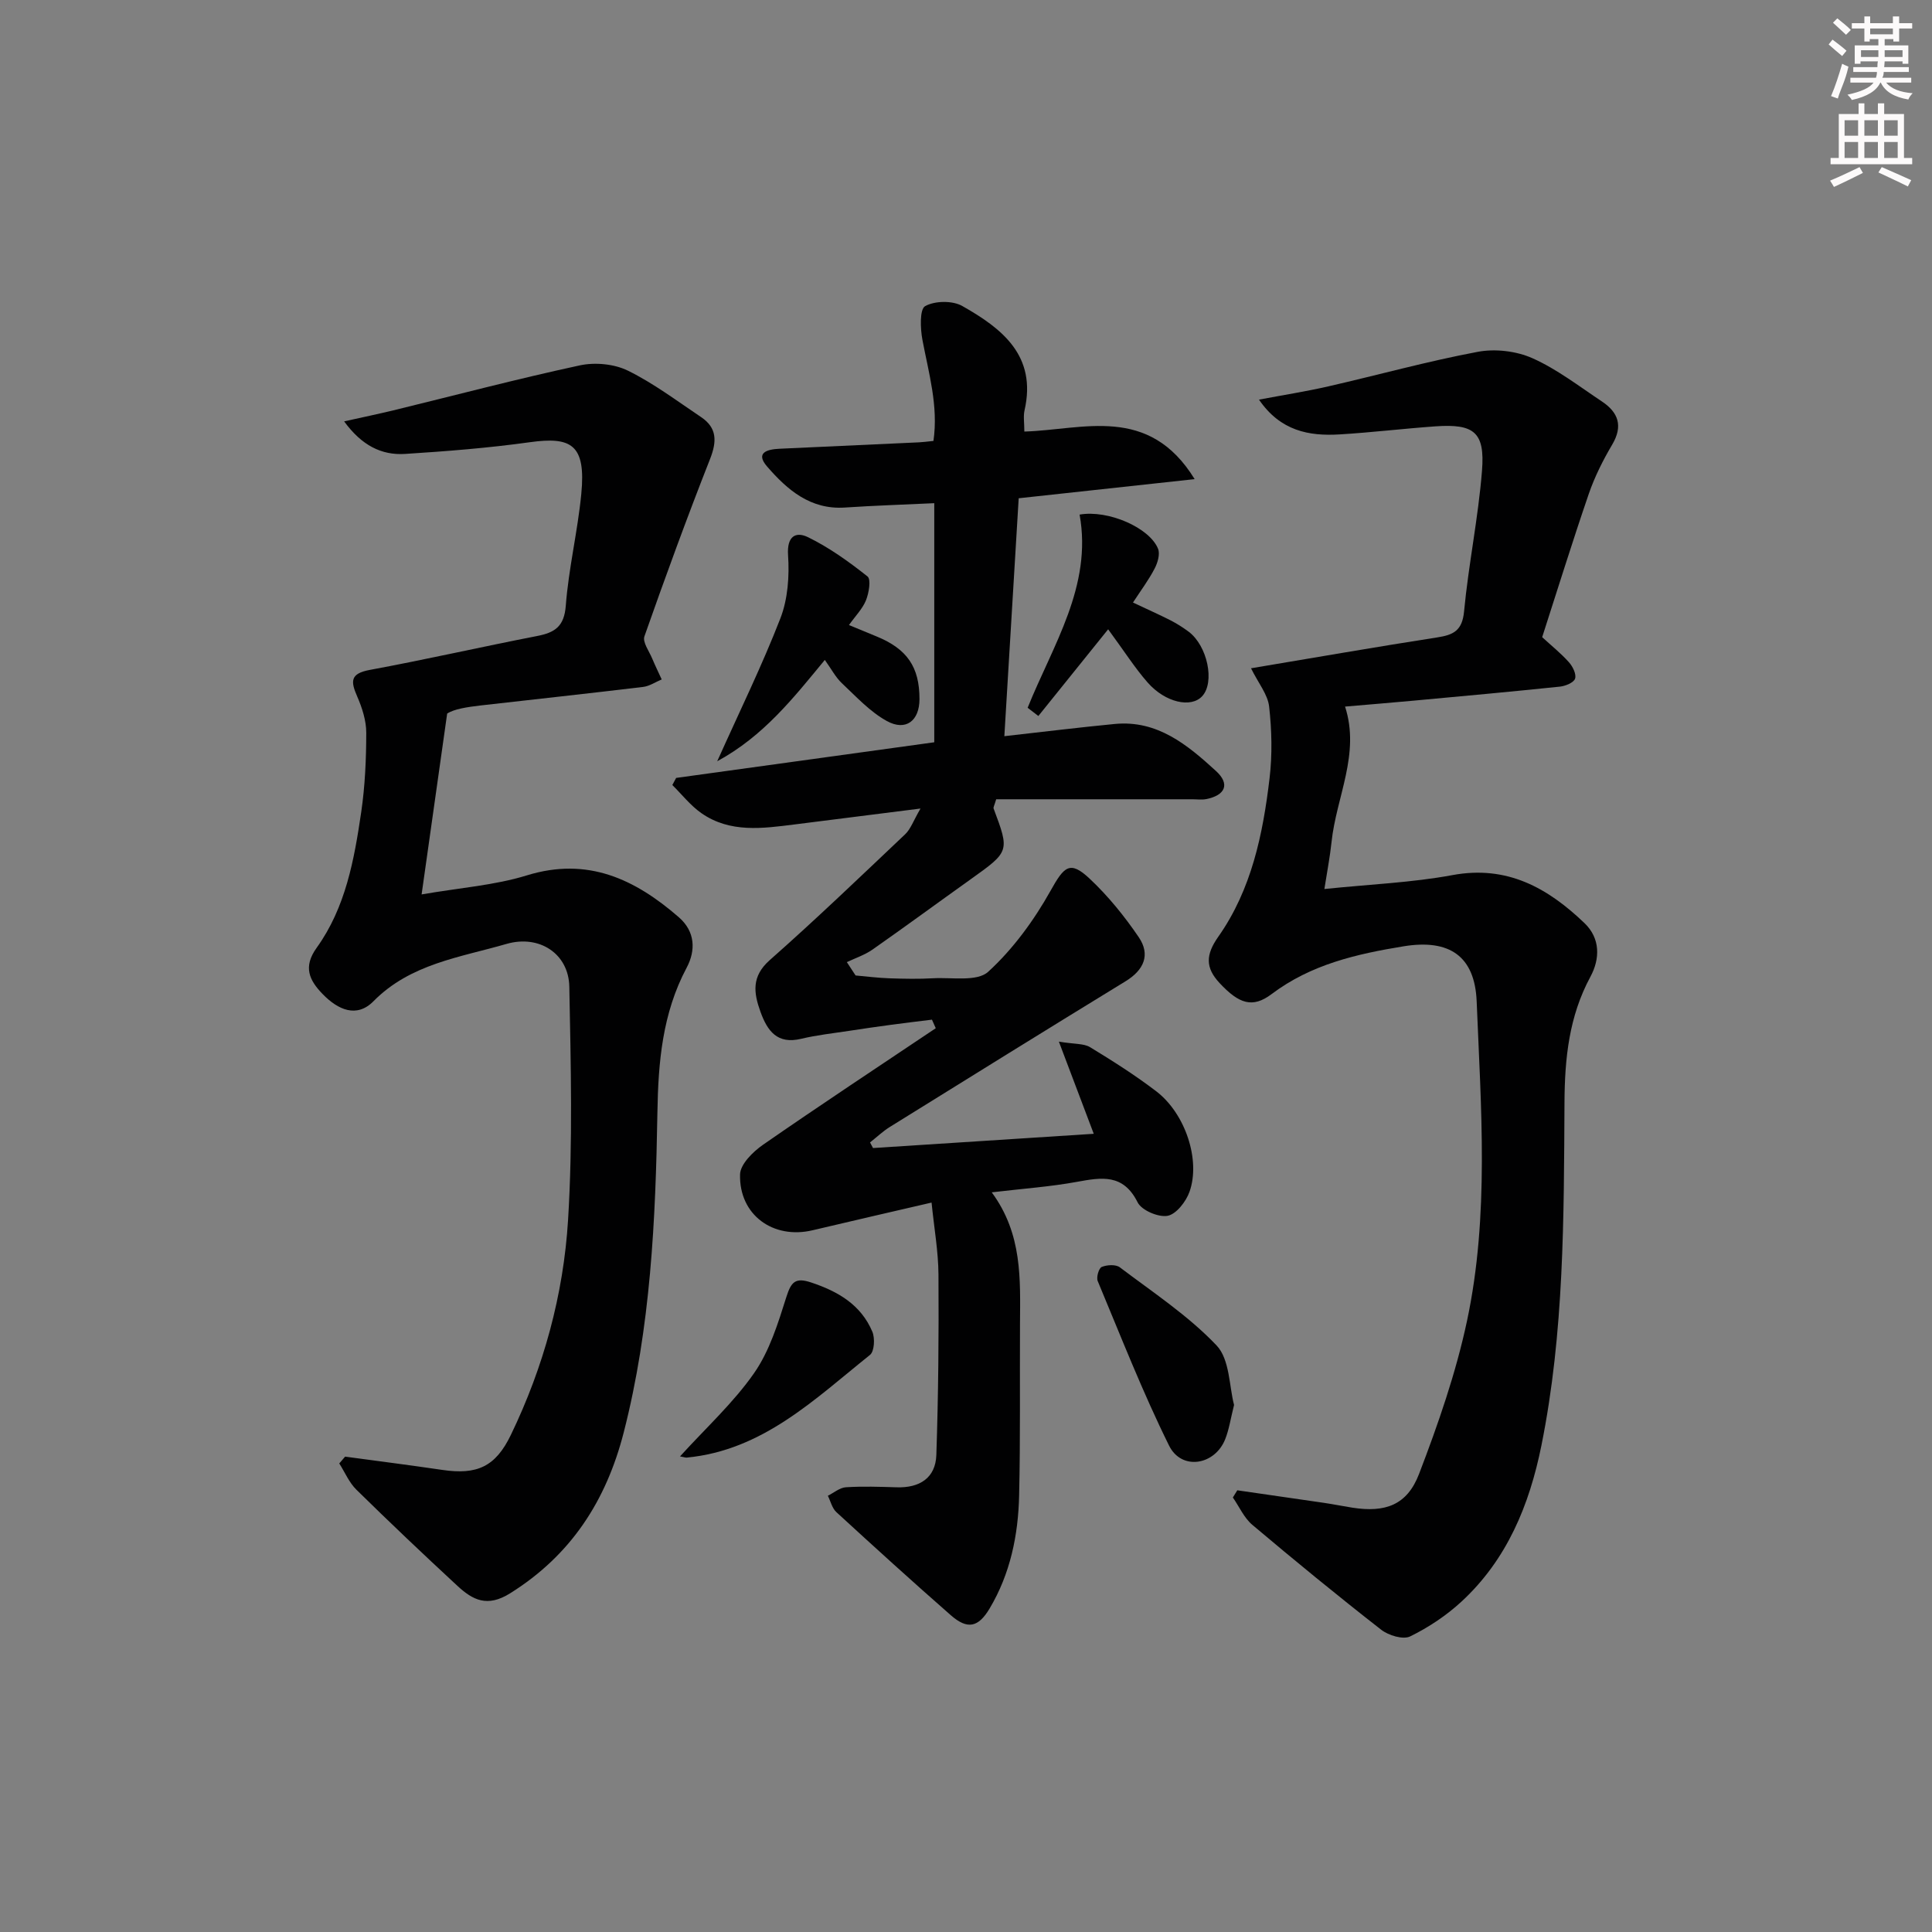 <svg enable-background="new 0 0 400 400" viewBox="0 0 400 400" xmlns="http://www.w3.org/2000/svg"><rect x="0" y="0" width="400" height="400" fill="#808080" stroke="none"/><g fill="#010102"><path d="m180.75 237.69c15.17-.98 30.33-1.96 45.7-2.95-2.29-6.06-4.49-11.85-7.22-19.08 3.27.54 5.16.36 6.46 1.15 4.69 2.85 9.35 5.81 13.71 9.14 5.98 4.57 9.21 14.19 6.88 20.78-.72 2.04-2.74 4.65-4.54 4.99-1.9.35-5.38-1.13-6.21-2.79-2.98-5.97-7.45-5.17-12.57-4.24-5.51 1.01-11.13 1.4-17.63 2.17 6.38 8.67 5.9 18.01 5.85 27.28-.06 11.83.09 23.66-.18 35.49-.19 8.21-1.82 16.19-6.11 23.39-2.33 3.91-4.57 4.43-8.03 1.4-8-7.01-15.87-14.16-23.7-21.35-.88-.81-1.19-2.24-1.76-3.39 1.25-.62 2.46-1.68 3.74-1.76 3.48-.22 6.99-.1 10.49.01 4.75.16 8.07-1.92 8.23-6.7.42-12.45.52-24.91.44-37.36-.03-4.76-.89-9.52-1.43-14.89-8.6 2-16.62 3.83-24.62 5.73-8.15 1.94-15.25-3.16-15.03-11.56.05-2.11 2.67-4.69 4.74-6.13 11.82-8.2 23.83-16.13 35.78-24.14-.26-.59-.53-1.18-.79-1.77-2.79.35-5.58.67-8.36 1.05-2.96.4-5.93.82-8.88 1.28-3.28.5-6.61.86-9.83 1.63-4.97 1.2-7-1.63-8.43-5.58-1.42-3.94-1.9-7.33 1.92-10.71 9.57-8.45 18.79-17.3 28.06-26.08 1.1-1.05 1.64-2.7 3.15-5.3-9.51 1.2-17.78 2.25-26.05 3.29-6.63.83-13.36 1.81-19.31-2.33-2.26-1.58-4.03-3.86-6.02-5.83.26-.49.52-.98.79-1.47 17.68-2.44 35.36-4.88 53.44-7.38 0-16.39 0-32.74 0-49.5-6.3.3-12.4.49-18.49.9-7.15.48-11.93-3.66-16.11-8.48-2.53-2.91.05-3.57 2.53-3.69 9.64-.45 19.28-.88 28.92-1.33.82-.04 1.63-.15 2.98-.29 1.05-7.24-.99-14.05-2.29-20.97-.43-2.31-.58-6.3.57-6.94 2.02-1.12 5.67-1.18 7.7-.02 8.22 4.65 15.46 10.28 12.88 21.59-.28 1.24-.04 2.61-.04 4.4 12.18-.36 25.73-5.64 35.26 9.85-12.66 1.38-24.08 2.62-36.43 3.96-.96 15.93-1.95 32.36-2.97 49.26 8.11-.91 15.47-1.82 22.86-2.53 8.84-.85 15.08 4.36 20.97 9.75 2.94 2.69 1.92 5.02-2.02 5.8-.93.19-1.93.04-2.9.04-13.63 0-27.26 0-40.6 0-.38 1.3-.62 1.66-.54 1.9 3.34 8.92 3.33 8.9-4.78 14.69-6.77 4.83-13.48 9.76-20.29 14.53-1.6 1.12-3.53 1.75-5.31 2.6.6.92 1.2 1.84 1.81 2.76 2.35.21 4.69.51 7.04.59 3 .1 6.01.16 8.99-.01 3.91-.22 9.13.76 11.43-1.35 5.15-4.71 9.48-10.65 12.91-16.78 2.8-5 3.98-6.35 8.08-2.5 3.83 3.59 7.22 7.78 10.18 12.13 2.45 3.62 1.09 6.79-2.75 9.13-16.31 9.98-32.56 20.07-48.8 30.16-1.46.91-2.73 2.13-4.09 3.2.2.4.41.78.62 1.16z"/><path d="m256.17 308.55c5.98.87 11.97 1.72 17.95 2.6 1.97.29 3.92.69 5.89 1 6.79 1.05 11.3-.52 13.78-6.96 3.96-10.33 7.64-20.92 9.94-31.72 4.64-21.83 2.89-44.04 2-66.12-.38-9.39-5.63-12.98-15.12-11.43-9.73 1.59-19.18 3.74-27.33 9.89-3.95 2.98-6.75 2.03-10.76-2.26-3.01-3.22-2.9-5.9-.28-9.62 6.87-9.76 9.24-21.22 10.61-32.81.58-4.89.46-9.94-.09-14.83-.28-2.51-2.22-4.83-3.75-7.93 13.46-2.25 25.98-4.44 38.55-6.39 3.37-.52 5.18-1.4 5.56-5.38.92-9.74 2.94-19.38 3.71-29.12.64-7.99-1.63-9.76-9.63-9.2-6.62.47-13.23 1.27-19.85 1.67-6.34.38-12.24-.7-16.69-7.2 5.13-.97 9.79-1.7 14.37-2.75 10.32-2.36 20.54-5.2 30.93-7.15 3.61-.68 7.99-.16 11.33 1.33 5.1 2.28 9.66 5.82 14.37 8.95 3.4 2.26 4.41 5.07 2.13 8.93-1.91 3.23-3.63 6.66-4.85 10.2-3.39 9.88-6.48 19.86-9.65 29.67 1.97 1.81 3.91 3.36 5.54 5.19.79.88 1.58 2.49 1.27 3.4-.28.83-2 1.53-3.15 1.65-10.08 1.05-20.16 1.97-30.25 2.9-4.63.43-9.26.8-14.22 1.23 3.18 9.82-1.82 18.71-2.8 28.05-.32 3.05-.91 6.07-1.48 9.72 9.47-.98 18.11-1.32 26.52-2.88 11.32-2.1 19.74 2.67 27.33 9.94 3.29 3.15 3.25 7.37 1.22 11.12-4.42 8.19-5.31 16.86-5.36 26.02-.13 23.76-.05 47.57-4.78 71.03-2.49 12.33-7.13 23.6-16.53 32.29-3.13 2.89-6.82 5.35-10.64 7.22-1.47.72-4.48-.2-6-1.38-9.04-7.05-17.91-14.32-26.67-21.71-1.72-1.45-2.71-3.76-4.04-5.67.29-.5.6-1 .92-1.49z"/><path d="m71.45 301.58c6.71.91 13.43 1.76 20.13 2.75 7.18 1.06 11.01-.65 14.19-7.25 6.78-14.05 10.89-29.03 11.84-44.48.99-16.05.57-32.22.26-48.32-.13-6.82-6.2-10.82-13.01-8.85-9.63 2.79-19.88 4.1-27.54 11.87-3.47 3.51-7.34 1.78-10.49-1.46-2.83-2.9-4.11-5.66-1.27-9.61 6-8.34 7.78-18.25 9.23-28.12.79-5.41 1.03-10.93 1.04-16.4 0-2.53-.86-5.19-1.89-7.55-1.37-3.13-1.43-4.71 2.61-5.46 11.59-2.14 23.08-4.77 34.65-7.02 3.68-.72 5.61-1.96 5.94-6.28.59-7.75 2.46-15.39 3.21-23.14.99-10.24-2.06-11.9-10.68-10.7-8.55 1.19-17.18 1.87-25.79 2.42-4.89.31-8.99-1.75-12.63-6.74 3.77-.84 6.99-1.51 10.19-2.28 12.86-3.14 25.66-6.52 38.59-9.31 3.14-.68 7.11-.31 9.95 1.08 5.34 2.62 10.18 6.28 15.15 9.61 3.35 2.24 3.31 5.05 1.88 8.69-4.78 12.14-9.26 24.41-13.59 36.72-.42 1.2.98 3.07 1.61 4.59.61 1.46 1.31 2.89 1.97 4.33-1.28.53-2.52 1.39-3.85 1.55-11.21 1.35-22.44 2.56-33.66 3.84-2.77.32-5.53.75-6.91 1.68-1.72 12.14-3.43 24.28-5.29 37.44 8.02-1.39 15.14-1.89 21.78-3.94 12.6-3.89 22.4.78 31.48 8.67 3.39 2.95 3.53 6.86 1.6 10.47-5.01 9.43-5.87 19.51-6.04 29.94-.37 22.28-1.4 44.52-6.98 66.27-3.62 14.09-10.88 25.39-23.52 33.29-4.73 2.96-7.73 1.39-10.89-1.53-7.07-6.54-14.06-13.17-20.93-19.92-1.51-1.48-2.38-3.61-3.55-5.44.39-.45.8-.93 1.21-1.41z"/><path d="m175.77 129.41c2.12.88 3.92 1.62 5.72 2.36 6.32 2.59 8.88 6.32 8.88 12.96 0 4.49-2.82 6.73-6.78 4.54-3.48-1.92-6.34-5.05-9.3-7.83-1.29-1.22-2.15-2.9-3.52-4.81-6.51 7.89-12.66 15.76-22.28 20.98 4.67-10.41 9.3-19.84 13.08-29.59 1.55-3.99 1.88-8.75 1.59-13.08-.27-3.97 1.62-4.95 4.15-3.71 4.39 2.15 8.46 5.07 12.3 8.12.76.61.29 3.42-.32 4.94-.72 1.77-2.19 3.24-3.52 5.12z"/><path d="m234.57 124.75c2.97 1.4 5.38 2.47 7.73 3.66 1.32.68 2.6 1.48 3.79 2.37 3.91 2.93 5.47 10.47 2.81 13.36-2.29 2.49-7.63 1.34-11.3-2.84-2.61-2.97-4.75-6.36-8.17-11.01-4.98 6.19-9.72 12.07-14.45 17.95-.74-.57-1.48-1.13-2.22-1.7 5.23-12.99 13.43-25.2 10.76-40 5.93-1.03 14.47 2.71 16.24 7.07.45 1.11-.08 2.91-.71 4.11-1.21 2.34-2.82 4.48-4.48 7.03z"/><path d="m255.5 290.88c-.73 2.92-1.04 5.08-1.82 7.05-2.13 5.45-9.05 6.59-11.63 1.38-5.49-11.08-10-22.65-14.78-34.08-.32-.78.22-2.66.83-2.92 1.07-.45 2.9-.56 3.74.07 6.86 5.19 14.18 10.01 20.05 16.19 2.74 2.9 2.6 8.54 3.61 12.31z"/><path d="m140.79 301.53c5.37-5.91 11.05-11.09 15.33-17.23 3.21-4.6 4.97-10.34 6.69-15.78.99-3.11 1.85-4.09 5.12-3 5.58 1.85 10.33 4.62 12.68 10.2.57 1.35.42 4.07-.49 4.8-11.46 9.17-22.19 19.75-37.94 21.26-.3.02-.62-.12-1.39-.25z"/></g><path d="m378.6 9.2.8-1c.9.7 1.9 1.4 2.9 2.3l-.9 1.1c-1.1-.9-2-1.7-2.8-2.4zm.5 10.7c.9-2.1 1.6-4.3 2.3-6.7.4.2.8.4 1.3.6-.7 3.1-1.5 4.3-2.2 6.6zm.4-15.2.9-.9c1 .8 2 1.6 2.8 2.4l-1 1c-1-.9-1.9-1.8-2.7-2.5zm12.5-1.3h1.2v1.4h2.7v1.1h-2.7v2.7h-1.2v-.5h-1.8v1.3h4.9v3.8h-1.2v-.5h-3.7c0 .4-.1.9-.1 1.2h5.1v1h-5.2c0 .5-.1.9-.3 1.2h6v1h-5.2c1.1 1.3 2.9 2 5.5 2.2-.4.4-.7.8-.9 1.3-2.9-.5-4.8-1.6-5.7-3.5h-.1c-.8 1.7-2.7 2.9-5.9 3.6-.2-.4-.6-.8-.9-1.1 2.8-.6 4.6-1.4 5.4-2.5h-4.8v-1h5.3c.1-.3.2-.7.2-1.2h-4.9v-1h5c0-.4 0-.8.1-1.2h-3.6v.5h-1.2v-3.8h4.9v-1.3h-1.8v.5h-1.1v-2.7h-2.6v-1.1h2.6v-1.4h1.2v1.4h4.7v-1.4zm-6.7 8.4h3.6c0-.4 0-.9 0-1.4h-3.6zm1.9-4.7h4.7v-1.2h-4.7zm6.7 3.3h-3.7v1.4h3.7z" fill="#fcfafa"/><path d="m384.7 21.4h1.3v2.2h2.8v-2.2h1.3v2.2h4.1v9.1h1.7v1.3h-16.9v-1.3h1.7v-9.1h4.1v-2.2zm.3 13.2.7 1.2c-1.8.9-3.8 1.9-6 2.9-.2-.4-.5-.8-.8-1.3 2.4-1 4.4-2 6.1-2.8zm-3.1-6.5h2.8v-3.2h-2.8zm0 4.6h2.8v-3.3h-2.8v3.2zm4.1-4.6h2.8v-3.2h-2.8zm0 4.6h2.8v-3.3h-2.8zm3.6 1.9c2.1.9 4.1 1.8 6.1 2.7l-.7 1.3c-2.2-1.1-4.2-2-6.1-2.9zm3.3-9.7h-2.8v3.2h2.8zm-2.8 7.8h2.8v-3.3h-2.8z" fill="#fcfafa"/></svg>